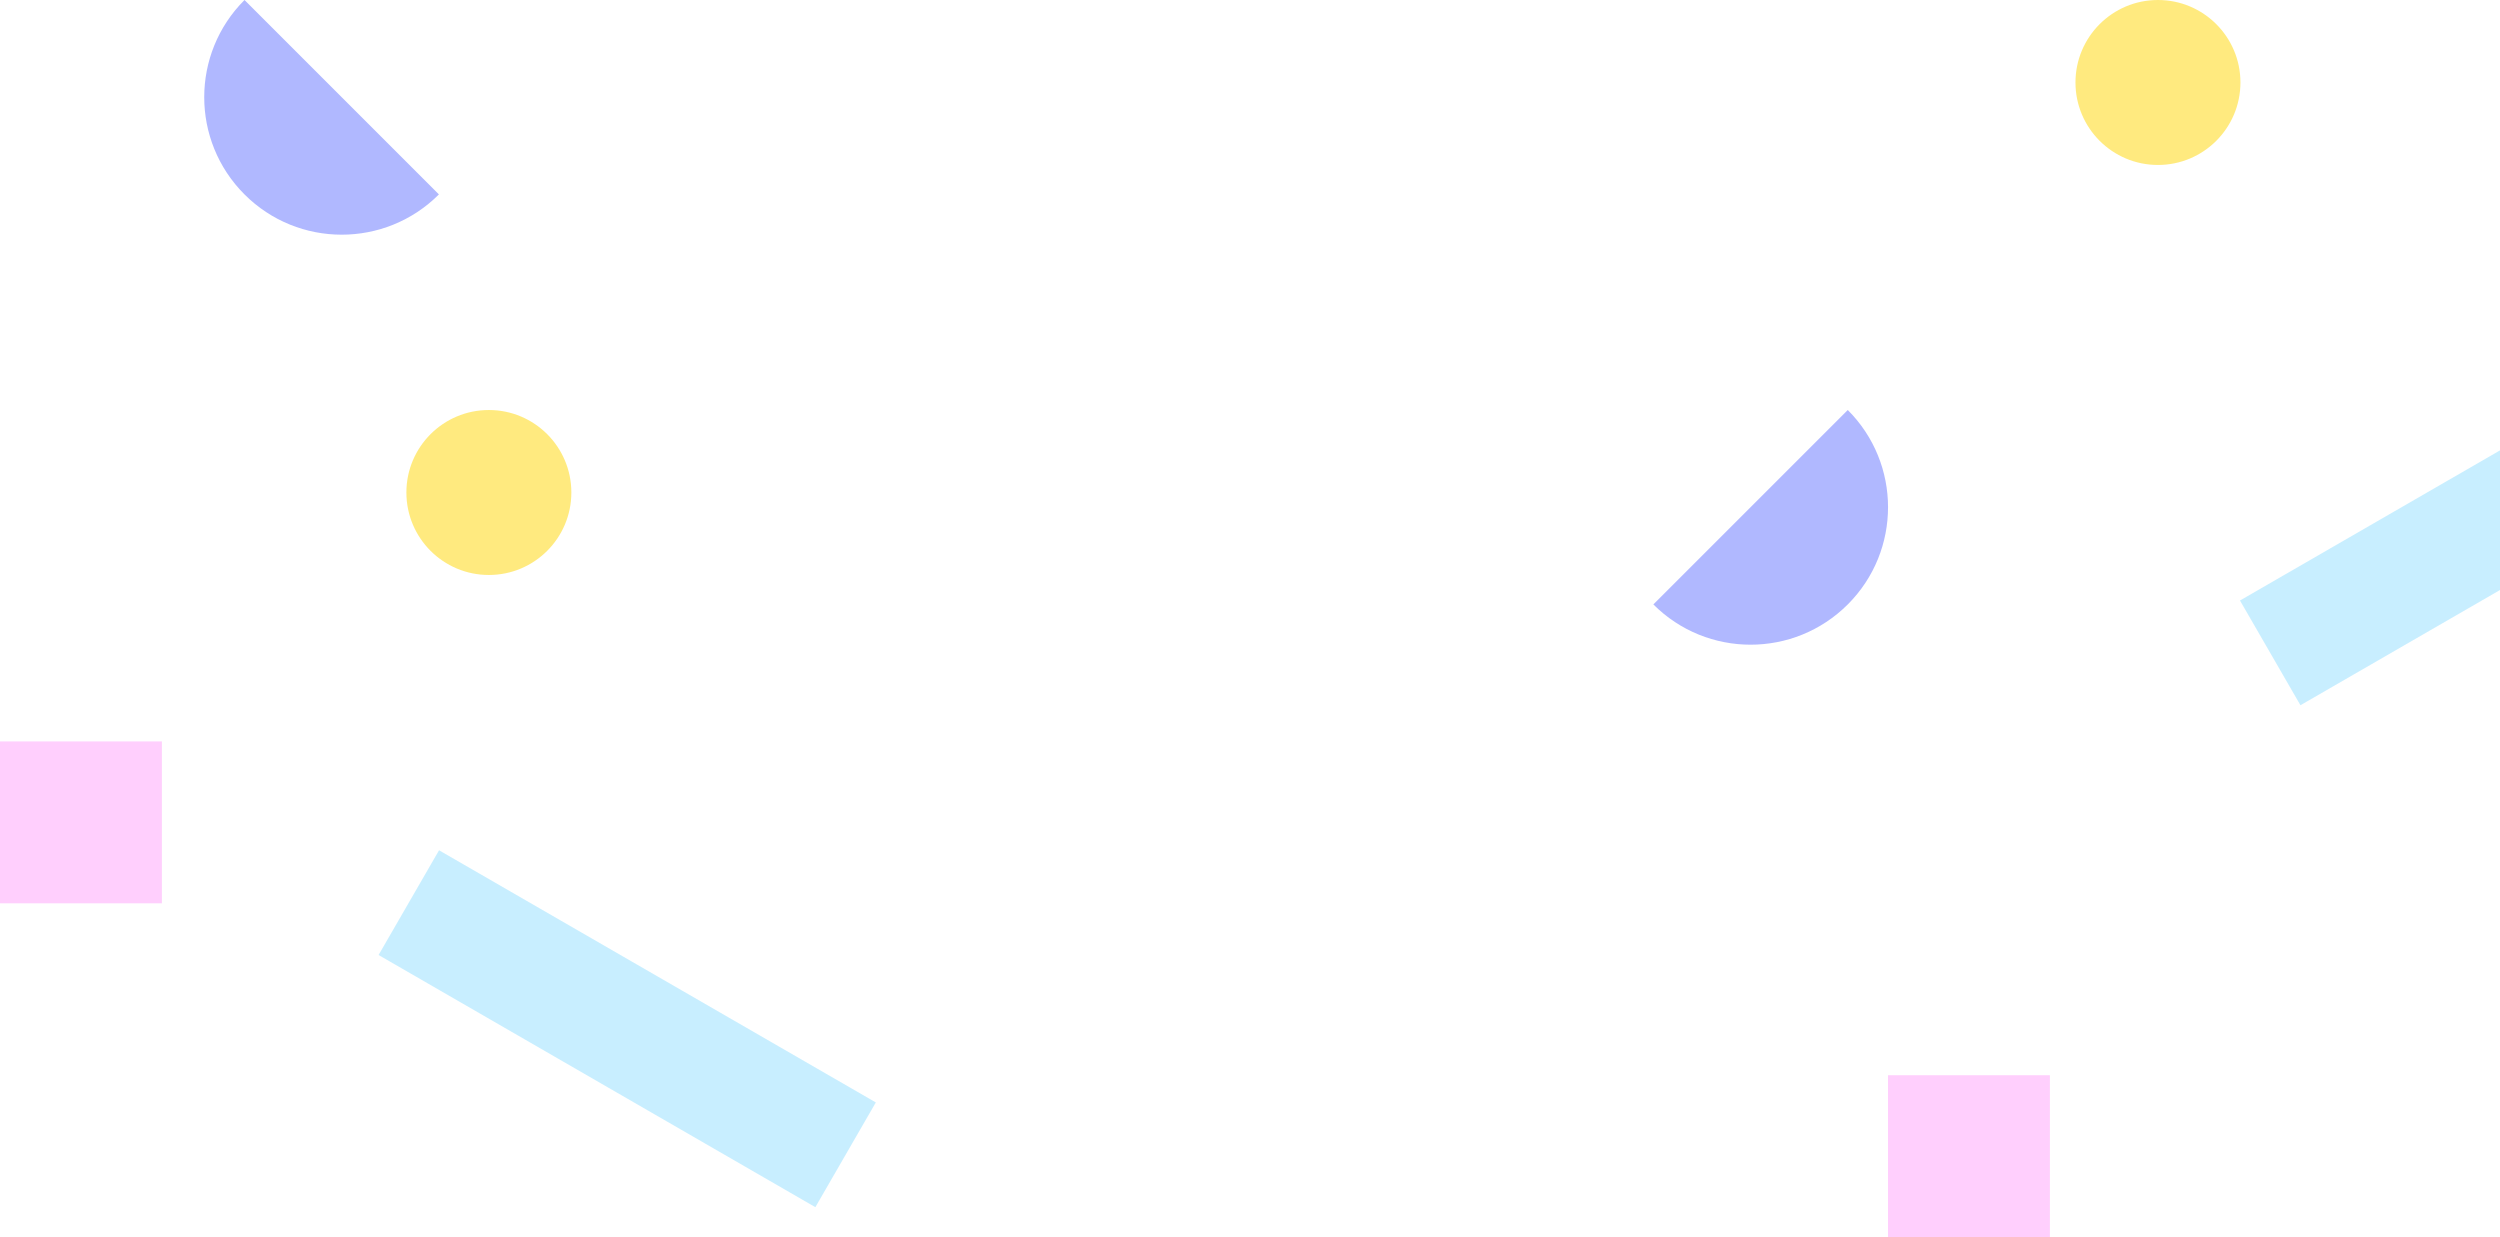 <svg width="2067" height="1023" viewBox="0 0 2067 1023" fill="none" xmlns="http://www.w3.org/2000/svg">
<g opacity="0.5">
<rect y="613" width="133.87" height="133.87" fill="#FFA0FB"/>
<path d="M202.147 160.744C246.535 205.133 318.503 205.133 362.891 160.744L202.147 0C157.758 44.388 157.758 116.356 202.147 160.744Z" fill="#6271FF"/>
<circle r="68.198" transform="matrix(-1 0 0 1 404.198 407.198)" fill="#FFD600"/>
<rect x="363" y="703" width="417" height="100" transform="rotate(30 363 703)" fill="#92DEFF"/>
<rect width="133.87" height="133.87" transform="matrix(-1 0 0 1 1694.87 889)" fill="#FFA0FB"/>
<path d="M1527.74 499.744C1483.36 544.133 1411.39 544.133 1367 499.744L1527.74 339C1572.13 383.388 1572.13 455.356 1527.74 499.744Z" fill="#6271FF"/>
<circle cx="1784.2" cy="68.198" r="68.198" fill="#FFD600"/>
<rect width="417" height="100" transform="matrix(-0.866 0.5 0.5 0.866 2213.13 288)" fill="#92DEFF"/>
</g>
</svg>

